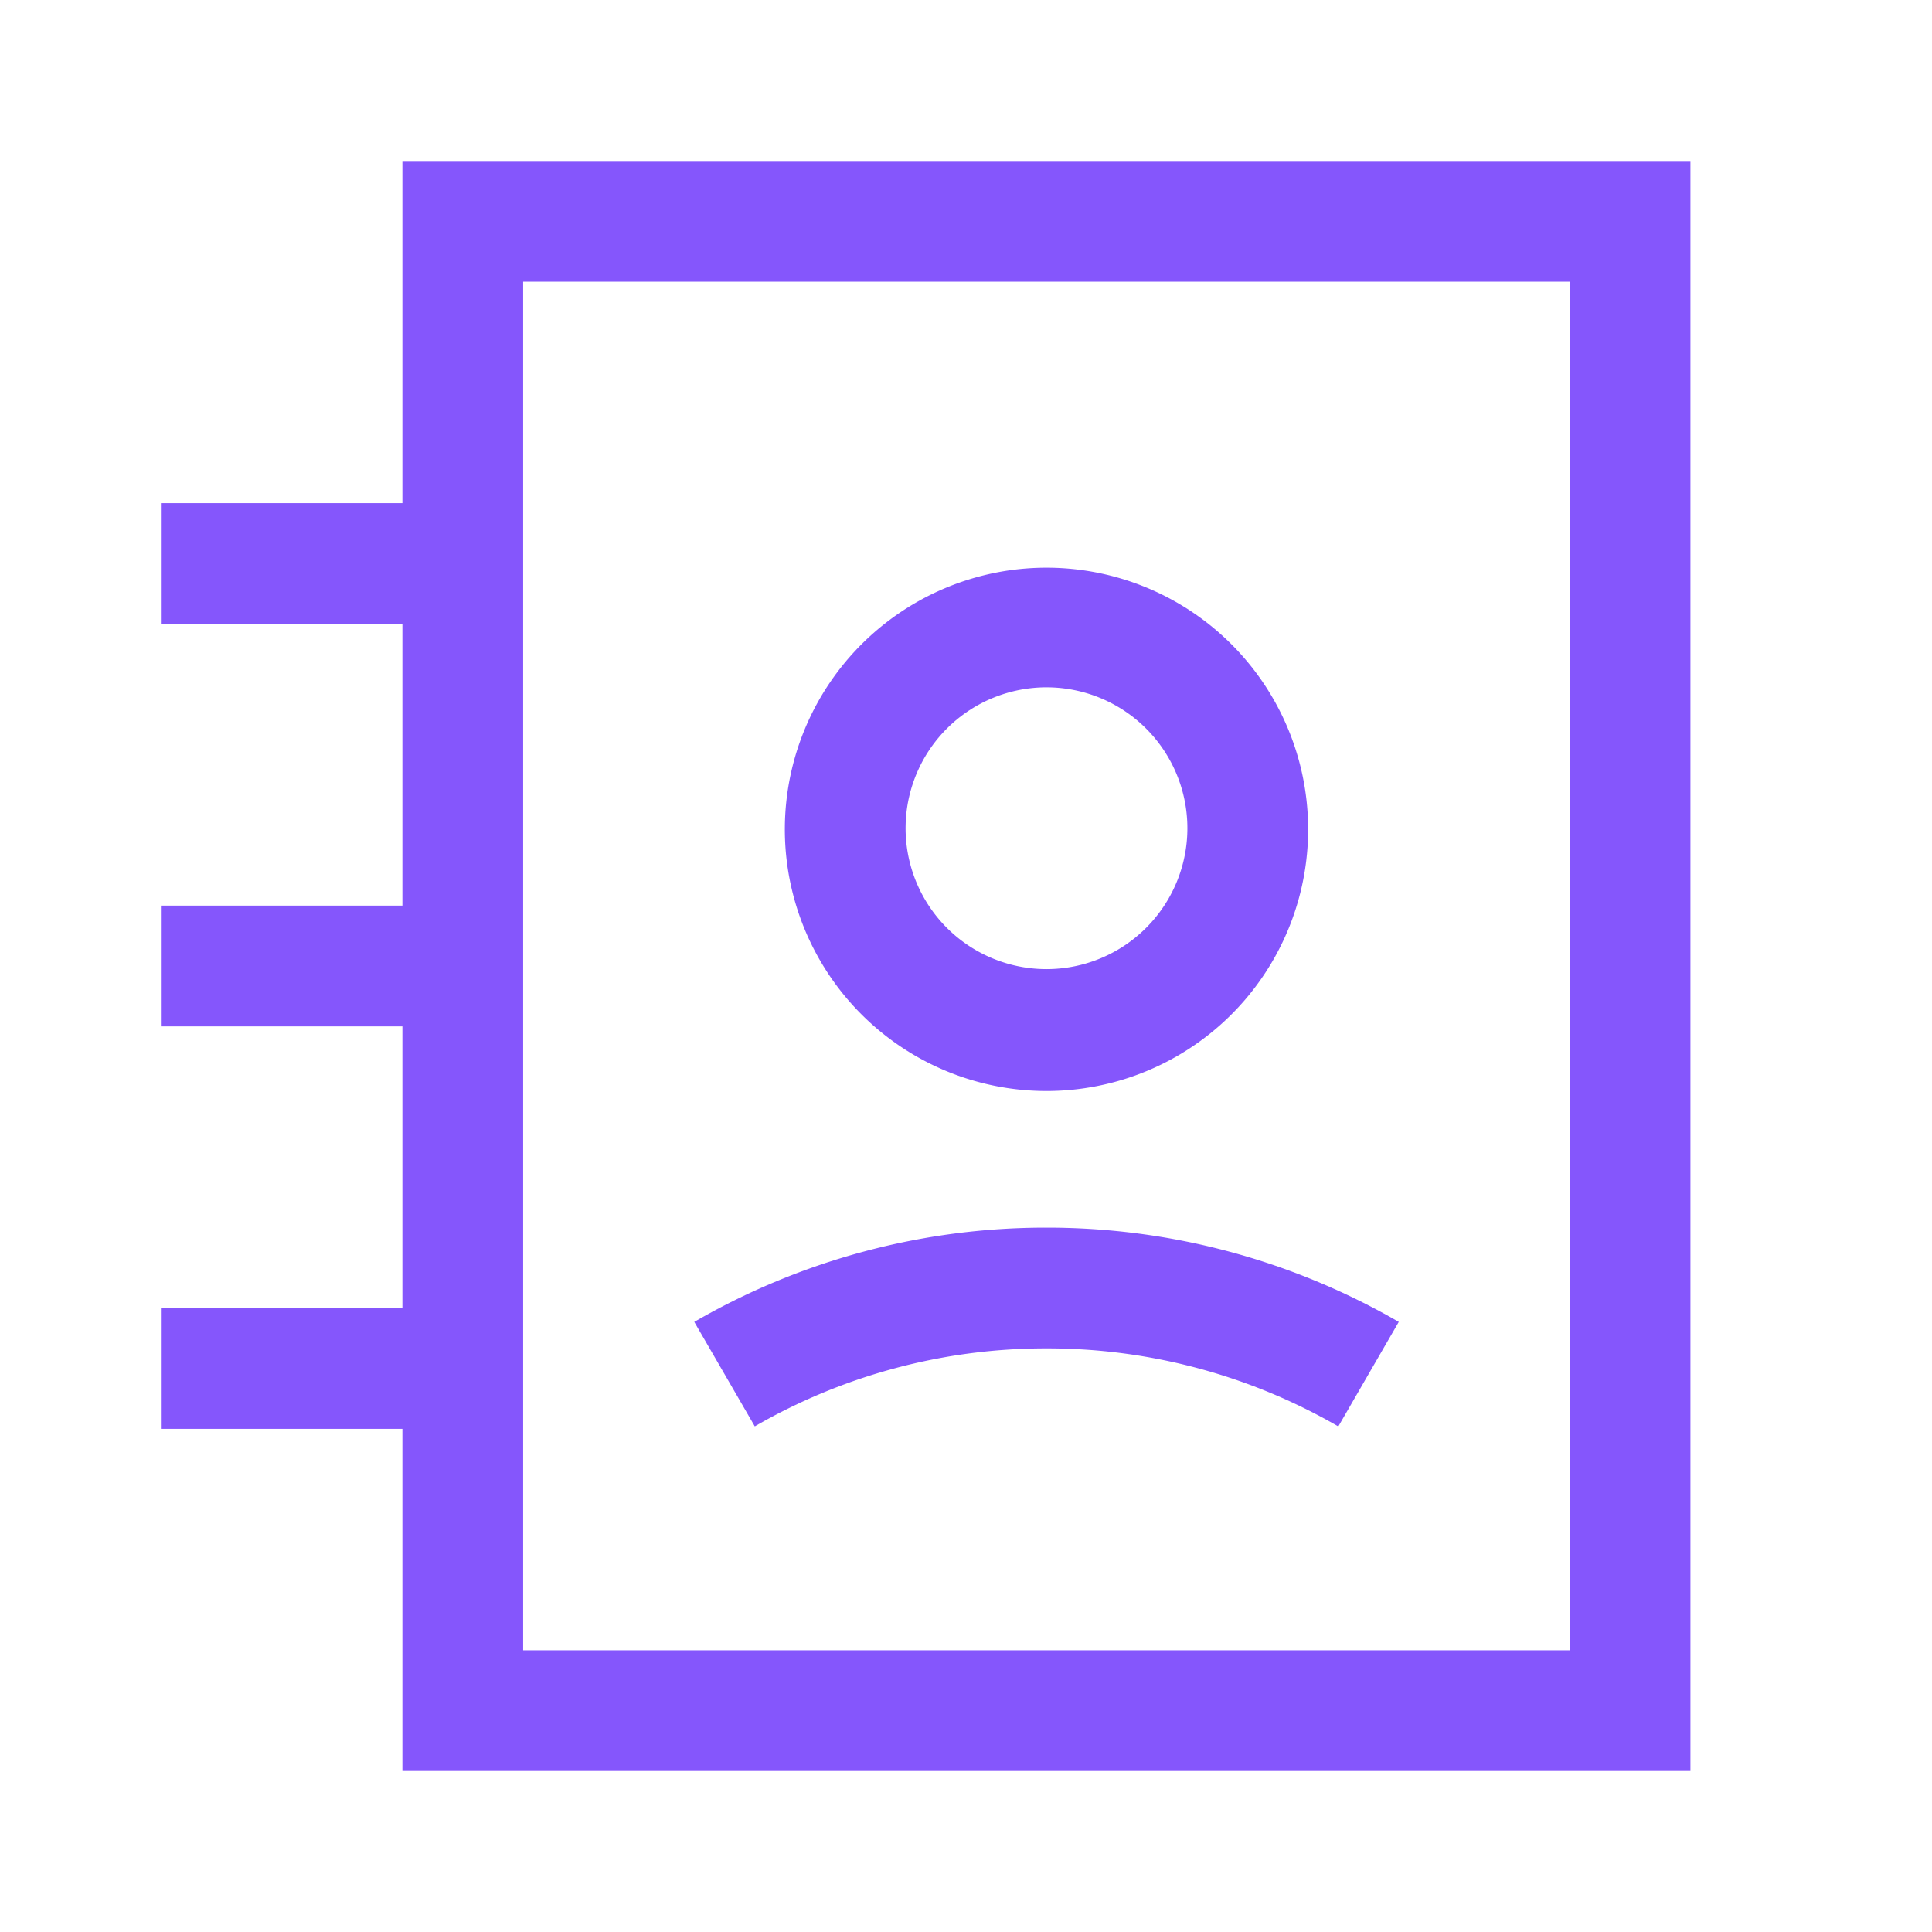 <svg width="28" height="28" viewBox="0 0 28 28" fill="none" xmlns="http://www.w3.org/2000/svg"><path fill-rule="evenodd" clip-rule="evenodd" d="M18.958 11.958a3.792 3.792 0 11-7.583 0 3.792 3.792 0 017.583 0zm-1.75 0a2.042 2.042 0 11-4.083 0 2.042 2.042 0 014.083 0z" fill="#8556FC"/><path d="M15.167 19.542a8.433 8.433 0 00-4.228 1.13l-.877-1.514a10.165 10.165 0 015.105-1.366 10.18 10.18 0 015.105 1.366l-.876 1.515a8.428 8.428 0 00-4.229-1.131z" fill="#8556FC"/><path fill-rule="evenodd" clip-rule="evenodd" d="M5.832 2.333h18.667v23.334H5.832v-4.959h-3.5v-1.75h3.5v-4.083h-3.5v-1.75h3.5V9.042h-3.5v-1.75h3.5V2.333zm1.75 1.75h15.167v19.834H7.582V4.083z" fill="#8556FC"/></svg>